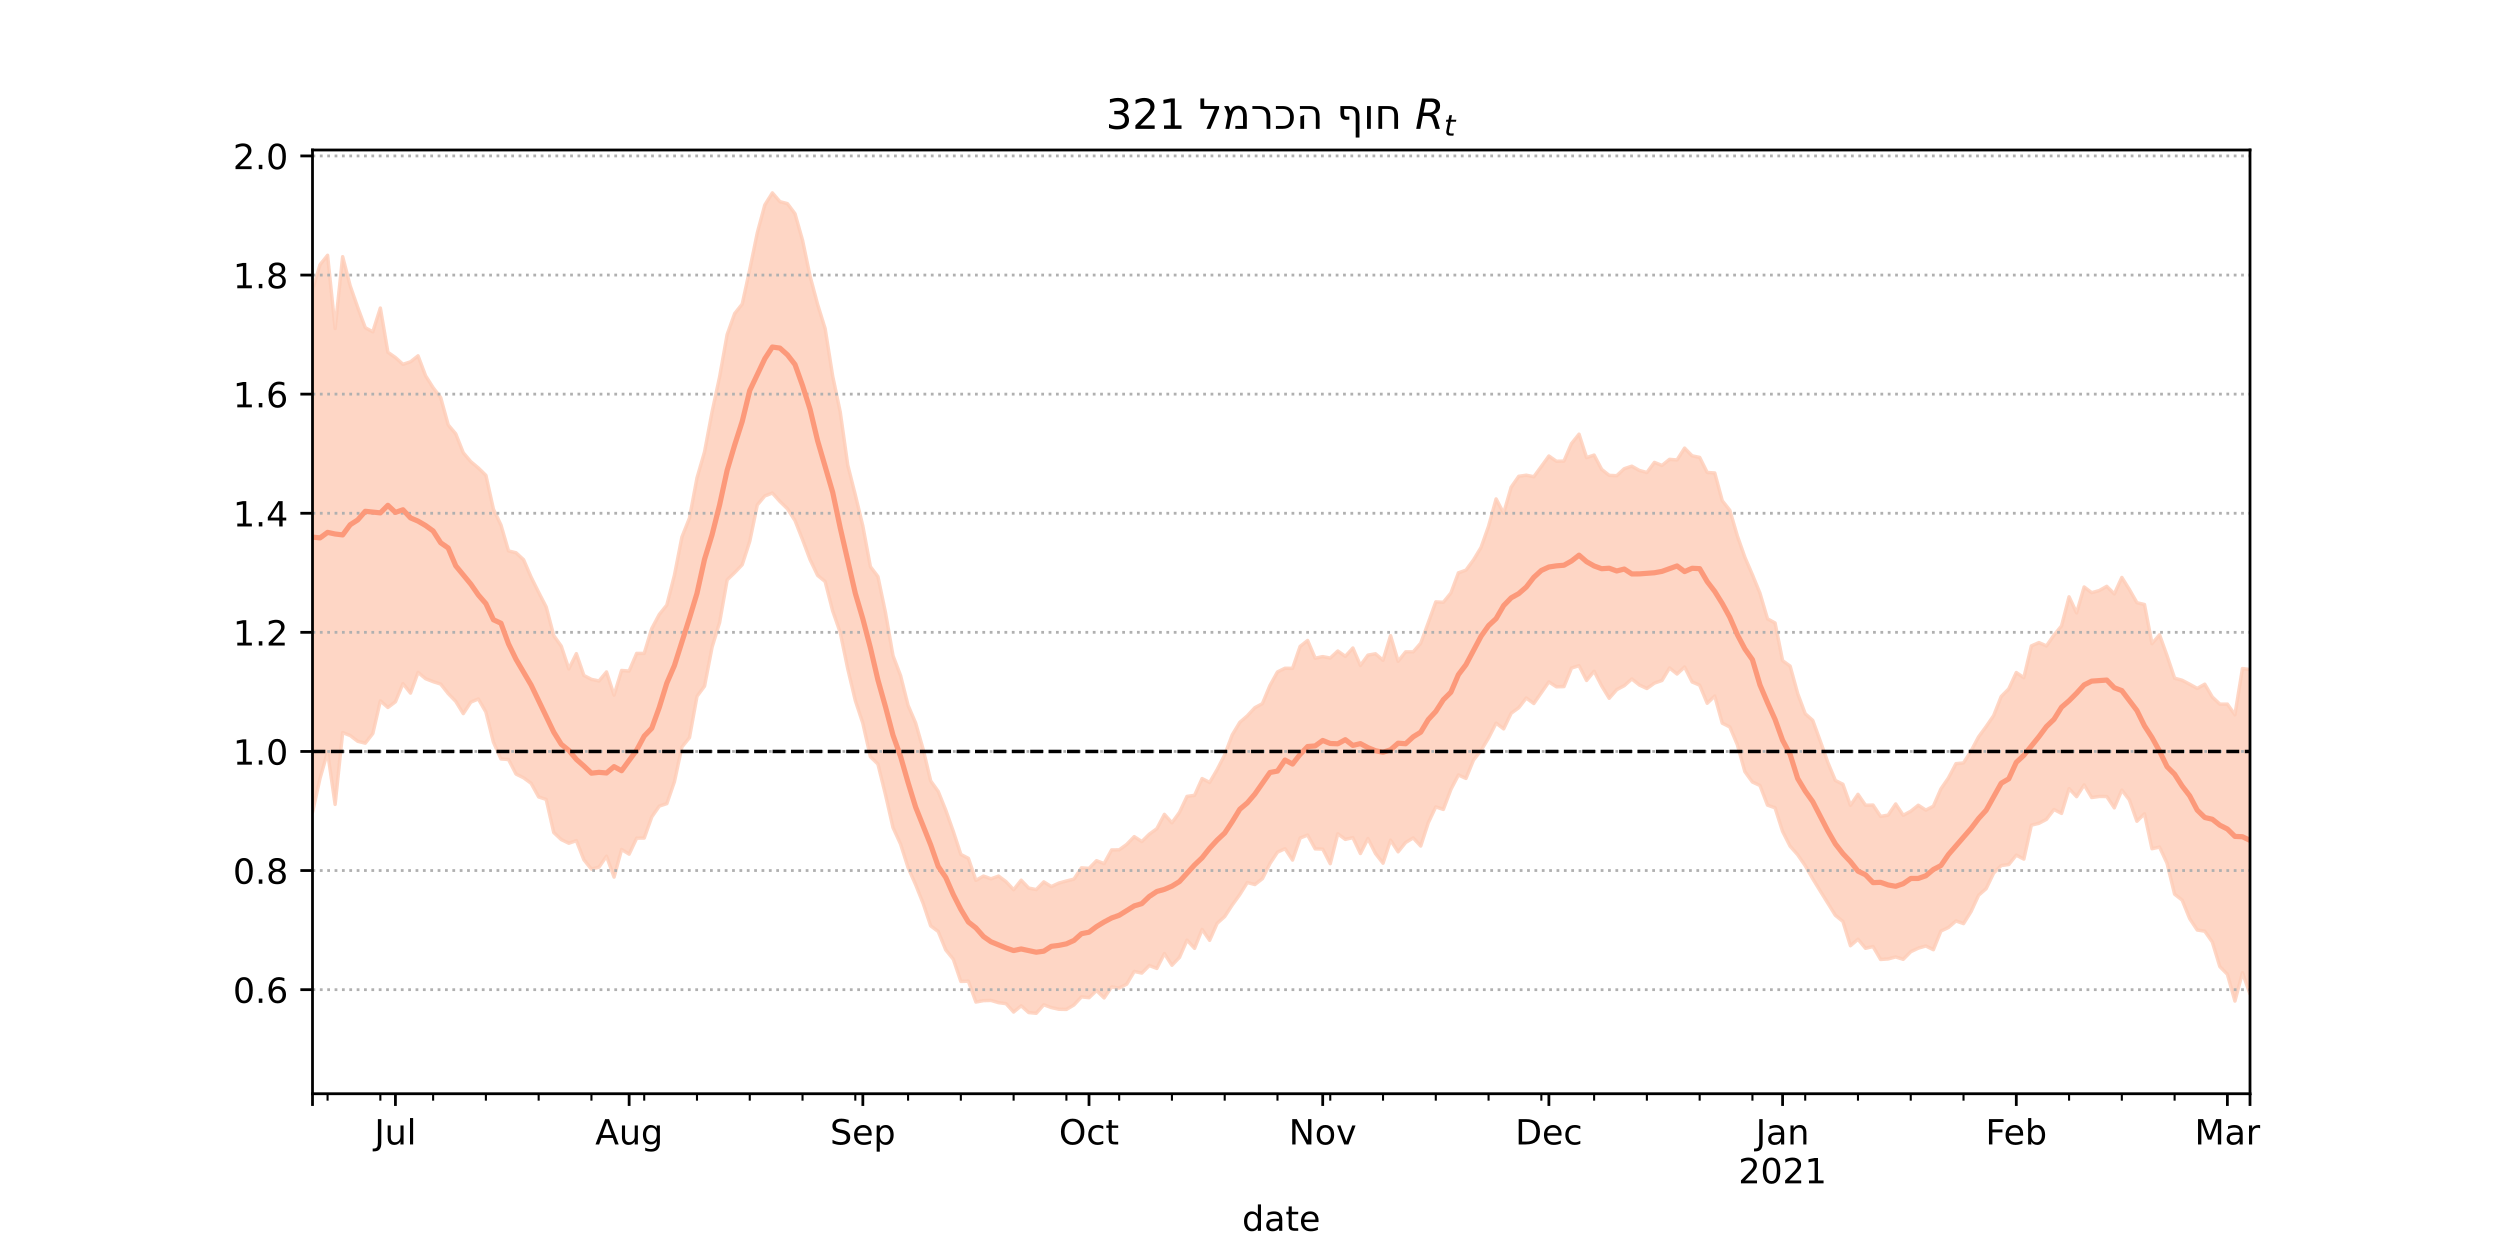 <?xml version="1.0" encoding="utf-8" standalone="no"?>
<!DOCTYPE svg PUBLIC "-//W3C//DTD SVG 1.1//EN"
  "http://www.w3.org/Graphics/SVG/1.1/DTD/svg11.dtd">
<!-- Created with matplotlib (https://matplotlib.org/) -->
<svg height="360pt" version="1.1" viewBox="0 0 720 360" width="720pt" xmlns="http://www.w3.org/2000/svg" xmlns:xlink="http://www.w3.org/1999/xlink">
 <defs>
  <style type="text/css">*{stroke-linecap:butt;stroke-linejoin:round;}</style>
 </defs>
 <g id="figure_1">
  <g id="patch_1">
   <path d="M 0 360 
L 720 360 
L 720 0 
L 0 0 
z
" style="fill:#ffffff;"/>
  </g>
  <g id="axes_1">
   <g id="patch_2">
    <path d="M 90 315 
L 648 315 
L 648 43.2 
L 90 43.2 
z
" style="fill:#ffffff;"/>
   </g>
   <g id="PolyCollection_1">
    <defs>
     <path d="M 90 -126.073 
L 90 -276.519 
L 92.171 -283.77 
L 94.342 -286.477 
L 96.514 -265.391 
L 98.685 -286.068 
L 100.856 -277.661 
L 103.027 -271.442 
L 105.198 -265.615 
L 107.37 -264.434 
L 109.541 -271.282 
L 111.712 -258.554 
L 113.883 -257.029 
L 116.054 -255.071 
L 118.226 -255.799 
L 120.397 -257.522 
L 122.568 -251.77 
L 124.739 -248.339 
L 126.911 -245.512 
L 129.082 -237.625 
L 131.253 -235.055 
L 133.424 -229.607 
L 135.595 -227.037 
L 137.767 -225.225 
L 139.938 -223.094 
L 142.109 -213.356 
L 144.28 -208.776 
L 146.451 -201.33 
L 148.623 -200.802 
L 150.794 -198.8 
L 152.965 -193.765 
L 155.136 -189.399 
L 157.307 -185.179 
L 159.479 -176.948 
L 161.65 -173.896 
L 163.821 -167.337 
L 165.992 -171.741 
L 168.163 -165.457 
L 170.335 -164.34 
L 172.506 -163.885 
L 174.677 -166.483 
L 176.848 -159.807 
L 179.019 -166.904 
L 181.191 -166.742 
L 183.362 -171.823 
L 185.533 -171.829 
L 187.704 -178.964 
L 189.875 -183.038 
L 192.047 -185.743 
L 194.218 -194.245 
L 196.389 -205.317 
L 198.56 -210.768 
L 200.732 -222.34 
L 202.903 -229.828 
L 205.074 -241.346 
L 207.245 -251.457 
L 209.416 -263.64 
L 211.588 -269.7 
L 213.759 -272.429 
L 215.93 -282.368 
L 218.101 -292.928 
L 220.272 -300.985 
L 222.444 -304.445 
L 224.615 -301.918 
L 226.786 -301.356 
L 228.957 -298.441 
L 231.128 -290.811 
L 233.3 -280.437 
L 235.471 -272.325 
L 237.642 -265.339 
L 239.813 -251.659 
L 241.984 -241.342 
L 244.156 -226.004 
L 246.327 -217.466 
L 248.498 -208.482 
L 250.669 -196.804 
L 252.84 -193.939 
L 255.012 -183.593 
L 257.183 -171.164 
L 259.354 -165.452 
L 261.525 -156.847 
L 263.696 -151.788 
L 265.868 -144.184 
L 268.039 -135.088 
L 270.21 -132.062 
L 272.381 -126.661 
L 274.553 -120.551 
L 276.724 -113.921 
L 278.895 -112.796 
L 281.066 -106.457 
L 283.237 -107.684 
L 285.409 -106.897 
L 287.58 -107.688 
L 289.751 -106.069 
L 291.922 -103.752 
L 294.093 -106.5 
L 296.265 -104.231 
L 298.436 -103.799 
L 300.607 -106.02 
L 302.778 -104.668 
L 304.949 -105.67 
L 307.121 -106.273 
L 309.292 -106.811 
L 311.463 -110.062 
L 313.634 -109.905 
L 315.805 -112.12 
L 317.977 -111.275 
L 320.148 -115.218 
L 322.319 -115.236 
L 324.49 -116.802 
L 326.661 -119.047 
L 328.833 -117.627 
L 331.004 -119.753 
L 333.175 -121.338 
L 335.346 -125.461 
L 337.518 -123.031 
L 339.689 -126.029 
L 341.86 -130.641 
L 344.031 -130.94 
L 346.202 -135.773 
L 348.374 -134.658 
L 350.545 -138.372 
L 352.716 -142.582 
L 354.887 -148.355 
L 357.058 -151.956 
L 359.23 -153.844 
L 361.401 -156.189 
L 363.572 -157.345 
L 365.743 -162.563 
L 367.914 -166.485 
L 370.086 -167.545 
L 372.257 -167.511 
L 374.428 -173.827 
L 376.599 -175.546 
L 378.77 -170.443 
L 380.942 -170.897 
L 383.113 -170.48 
L 385.284 -172.503 
L 387.455 -170.972 
L 389.626 -173.372 
L 391.798 -168.351 
L 393.969 -171.322 
L 396.14 -171.707 
L 398.311 -169.838 
L 400.482 -176.915 
L 402.654 -169.547 
L 404.825 -172.265 
L 406.996 -172.254 
L 409.167 -174.753 
L 411.339 -180.639 
L 413.51 -186.655 
L 415.681 -186.542 
L 417.852 -189.193 
L 420.023 -195.02 
L 422.195 -195.792 
L 424.366 -198.737 
L 426.537 -202.319 
L 428.708 -208.443 
L 430.879 -216.304 
L 433.051 -212.181 
L 435.222 -219.685 
L 437.393 -222.816 
L 439.564 -223.145 
L 441.735 -222.696 
L 443.907 -225.657 
L 446.078 -228.668 
L 448.249 -227.154 
L 450.42 -227.203 
L 452.591 -232.255 
L 454.763 -234.954 
L 456.934 -228.205 
L 459.105 -228.939 
L 461.276 -224.815 
L 463.447 -223.095 
L 465.619 -222.999 
L 467.79 -225.011 
L 469.961 -225.736 
L 472.132 -224.511 
L 474.304 -223.915 
L 476.475 -226.833 
L 478.646 -225.947 
L 480.817 -227.705 
L 482.988 -227.535 
L 485.16 -230.939 
L 487.331 -228.72 
L 489.502 -228.267 
L 491.673 -223.935 
L 493.844 -223.782 
L 496.016 -215.781 
L 498.187 -213.029 
L 500.358 -205.637 
L 502.529 -199.489 
L 504.7 -194.458 
L 506.872 -189.129 
L 509.043 -181.77 
L 511.214 -180.591 
L 513.385 -169.733 
L 515.556 -168.16 
L 517.728 -160.259 
L 519.899 -154.455 
L 522.07 -152.518 
L 524.241 -146.557 
L 526.412 -140.415 
L 528.584 -135.218 
L 530.755 -134.134 
L 532.926 -128.058 
L 535.097 -131.236 
L 537.268 -128.091 
L 539.44 -128.139 
L 541.611 -124.877 
L 543.782 -125.241 
L 545.953 -128.462 
L 548.125 -125.196 
L 550.296 -126.358 
L 552.467 -128.092 
L 554.638 -126.688 
L 556.809 -127.808 
L 558.981 -132.78 
L 561.152 -135.936 
L 563.323 -140.066 
L 565.494 -140.27 
L 567.665 -143.718 
L 569.837 -147.796 
L 572.008 -150.75 
L 574.179 -153.911 
L 576.35 -159.404 
L 578.521 -161.597 
L 580.693 -166.306 
L 582.864 -164.821 
L 585.035 -173.968 
L 587.206 -174.936 
L 589.377 -173.976 
L 591.549 -177.091 
L 593.72 -179.722 
L 595.891 -188.115 
L 598.062 -183.487 
L 600.233 -190.947 
L 602.405 -189.303 
L 604.576 -189.911 
L 606.747 -191.134 
L 608.918 -188.95 
L 611.089 -193.692 
L 613.261 -190.22 
L 615.432 -186.421 
L 617.603 -185.903 
L 619.774 -174.635 
L 621.946 -177.162 
L 624.117 -171.12 
L 626.288 -164.687 
L 628.459 -164.078 
L 630.63 -162.936 
L 632.802 -161.73 
L 634.973 -162.953 
L 637.144 -159.266 
L 639.315 -157.211 
L 641.486 -157.216 
L 643.658 -154.138 
L 645.829 -167.455 
L 648 -167.173 
L 650.171 -168.224 
L 652.342 -167.079 
L 654.514 -167.865 
L 656.685 -163.213 
L 658.856 -170.175 
L 661.027 -165.712 
L 663.198 -171.287 
L 665.37 -174.652 
L 665.37 -58.474 
L 665.37 -58.474 
L 663.198 -58.609 
L 661.027 -57.355 
L 658.856 -65.686 
L 656.685 -61.307 
L 654.514 -68.09 
L 652.342 -71.467 
L 650.171 -74.11 
L 648 -73.713 
L 645.829 -79.869 
L 643.658 -71.698 
L 641.486 -79.411 
L 639.315 -81.624 
L 637.144 -88.716 
L 634.973 -91.819 
L 632.802 -92.158 
L 630.63 -95.443 
L 628.459 -100.771 
L 626.288 -102.47 
L 624.117 -111.373 
L 621.946 -116.04 
L 619.774 -115.567 
L 617.603 -125.625 
L 615.432 -123.484 
L 613.261 -129.631 
L 611.089 -132.452 
L 608.918 -127.34 
L 606.747 -130.601 
L 604.576 -130.618 
L 602.405 -130.317 
L 600.233 -133.949 
L 598.062 -130.557 
L 595.891 -132.888 
L 593.72 -125.74 
L 591.549 -126.867 
L 589.377 -124.036 
L 587.206 -122.884 
L 585.035 -122.361 
L 582.864 -112.576 
L 580.693 -113.717 
L 578.521 -111.016 
L 576.35 -110.724 
L 574.179 -108.566 
L 572.008 -104.07 
L 569.837 -102.179 
L 567.665 -97.475 
L 565.494 -94.001 
L 563.323 -94.77 
L 561.152 -92.882 
L 558.981 -91.866 
L 556.809 -86.485 
L 554.638 -87.555 
L 552.467 -86.932 
L 550.296 -85.903 
L 548.125 -83.716 
L 545.953 -84.402 
L 543.782 -83.823 
L 541.611 -83.679 
L 539.44 -87.395 
L 537.268 -86.893 
L 535.097 -89.491 
L 532.926 -87.632 
L 530.755 -94.631 
L 528.584 -96.399 
L 526.412 -99.891 
L 524.241 -103.385 
L 522.07 -106.926 
L 519.899 -110.696 
L 517.728 -113.846 
L 515.556 -116.293 
L 513.385 -120.558 
L 511.214 -127.356 
L 509.043 -128.125 
L 506.872 -133.775 
L 504.7 -134.779 
L 502.529 -137.763 
L 500.358 -145.536 
L 498.187 -150.637 
L 496.016 -151.734 
L 493.844 -159.538 
L 491.673 -157.459 
L 489.502 -162.678 
L 487.331 -163.6 
L 485.16 -167.903 
L 482.988 -165.884 
L 480.817 -167.631 
L 478.646 -164.013 
L 476.475 -163.265 
L 474.304 -161.712 
L 472.132 -162.723 
L 469.961 -164.461 
L 467.79 -162.531 
L 465.619 -161.376 
L 463.447 -158.9 
L 461.276 -162.459 
L 459.105 -166.687 
L 456.934 -164.031 
L 454.763 -168.289 
L 452.591 -167.609 
L 450.42 -162.261 
L 448.249 -162.2 
L 446.078 -163.621 
L 443.907 -160.51 
L 441.735 -157.391 
L 439.564 -158.971 
L 437.393 -156.174 
L 435.222 -154.598 
L 433.051 -150.086 
L 430.879 -151.731 
L 428.708 -147.471 
L 426.537 -143.877 
L 424.366 -141.101 
L 422.195 -135.818 
L 420.023 -136.806 
L 417.852 -132.635 
L 415.681 -126.886 
L 413.51 -127.622 
L 411.339 -123.046 
L 409.167 -116.346 
L 406.996 -118.679 
L 404.825 -117.359 
L 402.654 -114.679 
L 400.482 -118.044 
L 398.311 -111.399 
L 396.14 -114.18 
L 393.969 -118.491 
L 391.798 -114.191 
L 389.626 -118.753 
L 387.455 -118.26 
L 385.284 -119.876 
L 383.113 -111.254 
L 380.942 -115.468 
L 378.77 -115.527 
L 376.599 -119.496 
L 374.428 -118.639 
L 372.257 -112.301 
L 370.086 -115.573 
L 367.914 -114.579 
L 365.743 -111.294 
L 363.572 -106.949 
L 361.401 -105.252 
L 359.23 -105.83 
L 357.058 -102.365 
L 354.887 -99.368 
L 352.716 -96.035 
L 350.545 -94.1 
L 348.374 -89.191 
L 346.202 -92.312 
L 344.031 -86.875 
L 341.86 -89.239 
L 339.689 -84.274 
L 337.518 -82.015 
L 335.346 -85.365 
L 333.175 -81.095 
L 331.004 -81.928 
L 328.833 -79.75 
L 326.661 -80.218 
L 324.49 -76.558 
L 322.319 -75.452 
L 320.148 -75.769 
L 317.977 -72.602 
L 315.805 -74.727 
L 313.634 -72.66 
L 311.463 -72.909 
L 309.292 -70.565 
L 307.121 -69.284 
L 304.949 -69.336 
L 302.778 -69.827 
L 300.607 -70.623 
L 298.436 -68.176 
L 296.265 -68.381 
L 294.093 -70.33 
L 291.922 -68.534 
L 289.751 -70.944 
L 287.58 -71.231 
L 285.409 -71.876 
L 283.237 -71.82 
L 281.066 -71.414 
L 278.895 -77.416 
L 276.724 -77.35 
L 274.553 -83.741 
L 272.381 -86.423 
L 270.21 -91.725 
L 268.039 -93.353 
L 265.868 -99.824 
L 263.696 -105.233 
L 261.525 -110.146 
L 259.354 -116.926 
L 257.183 -121.671 
L 255.012 -131.17 
L 252.84 -139.948 
L 250.669 -142.07 
L 248.498 -151.713 
L 246.327 -158.258 
L 244.156 -167.364 
L 241.984 -177.856 
L 239.813 -184.052 
L 237.642 -192.513 
L 235.471 -194.297 
L 233.3 -198.83 
L 231.128 -204.598 
L 228.957 -210.101 
L 226.786 -213.47 
L 224.615 -215.586 
L 222.444 -218.005 
L 220.272 -217.176 
L 218.101 -214.582 
L 215.93 -204.109 
L 213.759 -197.368 
L 211.588 -195.084 
L 209.416 -192.997 
L 207.245 -180.727 
L 205.074 -173.598 
L 202.903 -162.382 
L 200.732 -159.466 
L 198.56 -147.553 
L 196.389 -144.868 
L 194.218 -134.823 
L 192.047 -128.561 
L 189.875 -127.846 
L 187.704 -124.727 
L 185.533 -118.647 
L 183.362 -118.614 
L 181.191 -114.004 
L 179.019 -115.35 
L 176.848 -107.405 
L 174.677 -113.414 
L 172.506 -110.274 
L 170.335 -109.683 
L 168.163 -112.391 
L 165.992 -117.886 
L 163.821 -117.149 
L 161.65 -118.201 
L 159.479 -120.227 
L 157.307 -129.77 
L 155.136 -130.484 
L 152.965 -134.4 
L 150.794 -135.997 
L 148.623 -137.07 
L 146.451 -141.26 
L 144.28 -141.421 
L 142.109 -146.264 
L 139.938 -154.931 
L 137.767 -158.703 
L 135.595 -157.791 
L 133.424 -154.483 
L 131.253 -158.012 
L 129.082 -160.253 
L 126.911 -162.997 
L 124.739 -163.683 
L 122.568 -164.537 
L 120.397 -166.342 
L 118.226 -160.394 
L 116.054 -163.113 
L 113.883 -157.893 
L 111.712 -156.245 
L 109.541 -158.148 
L 107.37 -148.749 
L 105.198 -145.974 
L 103.027 -146.507 
L 100.856 -148.168 
L 98.685 -149.019 
L 96.514 -128.338 
L 94.342 -143.45 
L 92.171 -135.856 
L 90 -126.073 
z
" id="me674e30394" style="stroke:#fdcbb6;stroke-opacity:0.8;"/>
    </defs>
    <g clip-path="url(#pb9065da836)">
     <use style="fill:#fdcbb6;fill-opacity:0.8;stroke:#fdcbb6;stroke-opacity:0.8;" x="0" xlink:href="#me674e30394" y="360"/>
    </g>
   </g>
   <g id="matplotlib.axis_1">
    <g id="xtick_1">
     <g id="line2d_1">
      <defs>
       <path d="M 0 0 
L 0 3.5 
" id="mb0f3d52f5c" style="stroke:#000000;stroke-width:0.8;"/>
      </defs>
      <g>
       <use style="stroke:#000000;stroke-width:0.8;" x="90" xlink:href="#mb0f3d52f5c" y="315"/>
      </g>
     </g>
    </g>
    <g id="xtick_2">
     <g id="line2d_2">
      <g>
       <use style="stroke:#000000;stroke-width:0.8;" x="113.883" xlink:href="#mb0f3d52f5c" y="315"/>
      </g>
     </g>
     <g id="text_1">
      <!-- Jul -->
      <g transform="translate(107.85 329.598)scale(0.1 -0.1)">
       <defs>
        <path d="M 9.812 72.906 
L 19.672 72.906 
L 19.672 5.078 
Q 19.672 -8.109 14.672 -14.062 
Q 9.672 -20.016 -1.422 -20.016 
L -5.172 -20.016 
L -5.172 -11.719 
L -2.094 -11.719 
Q 4.438 -11.719 7.125 -8.047 
Q 9.812 -4.391 9.812 5.078 
z
" id="DejaVuSans-74"/>
        <path d="M 8.5 21.578 
L 8.5 54.688 
L 17.484 54.688 
L 17.484 21.922 
Q 17.484 14.156 20.5 10.266 
Q 23.531 6.391 29.594 6.391 
Q 36.859 6.391 41.078 11.031 
Q 45.312 15.672 45.312 23.688 
L 45.312 54.688 
L 54.297 54.688 
L 54.297 0 
L 45.312 0 
L 45.312 8.406 
Q 42.047 3.422 37.719 1 
Q 33.406 -1.422 27.688 -1.422 
Q 18.266 -1.422 13.375 4.438 
Q 8.5 10.297 8.5 21.578 
z
M 31.109 56 
z
" id="DejaVuSans-117"/>
        <path d="M 9.422 75.984 
L 18.406 75.984 
L 18.406 0 
L 9.422 0 
z
" id="DejaVuSans-108"/>
       </defs>
       <use xlink:href="#DejaVuSans-74"/>
       <use x="29.492" xlink:href="#DejaVuSans-117"/>
       <use x="92.871" xlink:href="#DejaVuSans-108"/>
      </g>
     </g>
    </g>
    <g id="xtick_3">
     <g id="line2d_3">
      <g>
       <use style="stroke:#000000;stroke-width:0.8;" x="181.191" xlink:href="#mb0f3d52f5c" y="315"/>
      </g>
     </g>
     <g id="text_2">
      <!-- Aug -->
      <g transform="translate(171.427 329.598)scale(0.1 -0.1)">
       <defs>
        <path d="M 34.188 63.188 
L 20.797 26.906 
L 47.609 26.906 
z
M 28.609 72.906 
L 39.797 72.906 
L 67.578 0 
L 57.328 0 
L 50.688 18.703 
L 17.828 18.703 
L 11.188 0 
L 0.781 0 
z
" id="DejaVuSans-65"/>
        <path d="M 45.406 27.984 
Q 45.406 37.75 41.375 43.109 
Q 37.359 48.484 30.078 48.484 
Q 22.859 48.484 18.828 43.109 
Q 14.797 37.75 14.797 27.984 
Q 14.797 18.266 18.828 12.891 
Q 22.859 7.516 30.078 7.516 
Q 37.359 7.516 41.375 12.891 
Q 45.406 18.266 45.406 27.984 
z
M 54.391 6.781 
Q 54.391 -7.172 48.188 -13.984 
Q 42 -20.797 29.203 -20.797 
Q 24.469 -20.797 20.266 -20.094 
Q 16.062 -19.391 12.109 -17.922 
L 12.109 -9.188 
Q 16.062 -11.328 19.922 -12.344 
Q 23.781 -13.375 27.781 -13.375 
Q 36.625 -13.375 41.016 -8.766 
Q 45.406 -4.156 45.406 5.172 
L 45.406 9.625 
Q 42.625 4.781 38.281 2.391 
Q 33.938 0 27.875 0 
Q 17.828 0 11.672 7.656 
Q 5.516 15.328 5.516 27.984 
Q 5.516 40.672 11.672 48.328 
Q 17.828 56 27.875 56 
Q 33.938 56 38.281 53.609 
Q 42.625 51.219 45.406 46.391 
L 45.406 54.688 
L 54.391 54.688 
z
" id="DejaVuSans-103"/>
       </defs>
       <use xlink:href="#DejaVuSans-65"/>
       <use x="68.408" xlink:href="#DejaVuSans-117"/>
       <use x="131.787" xlink:href="#DejaVuSans-103"/>
      </g>
     </g>
    </g>
    <g id="xtick_4">
     <g id="line2d_4">
      <g>
       <use style="stroke:#000000;stroke-width:0.8;" x="248.498" xlink:href="#mb0f3d52f5c" y="315"/>
      </g>
     </g>
     <g id="text_3">
      <!-- Sep -->
      <g transform="translate(239.073 329.598)scale(0.1 -0.1)">
       <defs>
        <path d="M 53.516 70.516 
L 53.516 60.891 
Q 47.906 63.578 42.922 64.891 
Q 37.938 66.219 33.297 66.219 
Q 25.25 66.219 20.875 63.094 
Q 16.5 59.969 16.5 54.203 
Q 16.5 49.359 19.406 46.891 
Q 22.312 44.438 30.422 42.922 
L 36.375 41.703 
Q 47.406 39.594 52.656 34.297 
Q 57.906 29 57.906 20.125 
Q 57.906 9.516 50.797 4.047 
Q 43.703 -1.422 29.984 -1.422 
Q 24.812 -1.422 18.969 -0.25 
Q 13.141 0.922 6.891 3.219 
L 6.891 13.375 
Q 12.891 10.016 18.656 8.297 
Q 24.422 6.594 29.984 6.594 
Q 38.422 6.594 43.016 9.906 
Q 47.609 13.234 47.609 19.391 
Q 47.609 24.75 44.312 27.781 
Q 41.016 30.812 33.5 32.328 
L 27.484 33.5 
Q 16.453 35.688 11.516 40.375 
Q 6.594 45.062 6.594 53.422 
Q 6.594 63.094 13.406 68.656 
Q 20.219 74.219 32.172 74.219 
Q 37.312 74.219 42.625 73.281 
Q 47.953 72.359 53.516 70.516 
z
" id="DejaVuSans-83"/>
        <path d="M 56.203 29.594 
L 56.203 25.203 
L 14.891 25.203 
Q 15.484 15.922 20.484 11.062 
Q 25.484 6.203 34.422 6.203 
Q 39.594 6.203 44.453 7.469 
Q 49.312 8.734 54.109 11.281 
L 54.109 2.781 
Q 49.266 0.734 44.188 -0.344 
Q 39.109 -1.422 33.891 -1.422 
Q 20.797 -1.422 13.156 6.188 
Q 5.516 13.812 5.516 26.812 
Q 5.516 40.234 12.766 48.109 
Q 20.016 56 32.328 56 
Q 43.359 56 49.781 48.891 
Q 56.203 41.797 56.203 29.594 
z
M 47.219 32.234 
Q 47.125 39.594 43.094 43.984 
Q 39.062 48.391 32.422 48.391 
Q 24.906 48.391 20.391 44.141 
Q 15.875 39.891 15.188 32.172 
z
" id="DejaVuSans-101"/>
        <path d="M 18.109 8.203 
L 18.109 -20.797 
L 9.078 -20.797 
L 9.078 54.688 
L 18.109 54.688 
L 18.109 46.391 
Q 20.953 51.266 25.266 53.625 
Q 29.594 56 35.594 56 
Q 45.562 56 51.781 48.094 
Q 58.016 40.188 58.016 27.297 
Q 58.016 14.406 51.781 6.484 
Q 45.562 -1.422 35.594 -1.422 
Q 29.594 -1.422 25.266 0.953 
Q 20.953 3.328 18.109 8.203 
z
M 48.688 27.297 
Q 48.688 37.203 44.609 42.844 
Q 40.531 48.484 33.406 48.484 
Q 26.266 48.484 22.188 42.844 
Q 18.109 37.203 18.109 27.297 
Q 18.109 17.391 22.188 11.75 
Q 26.266 6.109 33.406 6.109 
Q 40.531 6.109 44.609 11.75 
Q 48.688 17.391 48.688 27.297 
z
" id="DejaVuSans-112"/>
       </defs>
       <use xlink:href="#DejaVuSans-83"/>
       <use x="63.477" xlink:href="#DejaVuSans-101"/>
       <use x="125" xlink:href="#DejaVuSans-112"/>
      </g>
     </g>
    </g>
    <g id="xtick_5">
     <g id="line2d_5">
      <g>
       <use style="stroke:#000000;stroke-width:0.8;" x="313.634" xlink:href="#mb0f3d52f5c" y="315"/>
      </g>
     </g>
     <g id="text_4">
      <!-- Oct -->
      <g transform="translate(304.989 329.598)scale(0.1 -0.1)">
       <defs>
        <path d="M 39.406 66.219 
Q 28.656 66.219 22.328 58.203 
Q 16.016 50.203 16.016 36.375 
Q 16.016 22.609 22.328 14.594 
Q 28.656 6.594 39.406 6.594 
Q 50.141 6.594 56.422 14.594 
Q 62.703 22.609 62.703 36.375 
Q 62.703 50.203 56.422 58.203 
Q 50.141 66.219 39.406 66.219 
z
M 39.406 74.219 
Q 54.734 74.219 63.906 63.938 
Q 73.094 53.656 73.094 36.375 
Q 73.094 19.141 63.906 8.859 
Q 54.734 -1.422 39.406 -1.422 
Q 24.031 -1.422 14.812 8.828 
Q 5.609 19.094 5.609 36.375 
Q 5.609 53.656 14.812 63.938 
Q 24.031 74.219 39.406 74.219 
z
" id="DejaVuSans-79"/>
        <path d="M 48.781 52.594 
L 48.781 44.188 
Q 44.969 46.297 41.141 47.344 
Q 37.312 48.391 33.406 48.391 
Q 24.656 48.391 19.812 42.844 
Q 14.984 37.312 14.984 27.297 
Q 14.984 17.281 19.812 11.734 
Q 24.656 6.203 33.406 6.203 
Q 37.312 6.203 41.141 7.25 
Q 44.969 8.297 48.781 10.406 
L 48.781 2.094 
Q 45.016 0.344 40.984 -0.531 
Q 36.969 -1.422 32.422 -1.422 
Q 20.062 -1.422 12.781 6.344 
Q 5.516 14.109 5.516 27.297 
Q 5.516 40.672 12.859 48.328 
Q 20.219 56 33.016 56 
Q 37.156 56 41.109 55.141 
Q 45.062 54.297 48.781 52.594 
z
" id="DejaVuSans-99"/>
        <path d="M 18.312 70.219 
L 18.312 54.688 
L 36.812 54.688 
L 36.812 47.703 
L 18.312 47.703 
L 18.312 18.016 
Q 18.312 11.328 20.141 9.422 
Q 21.969 7.516 27.594 7.516 
L 36.812 7.516 
L 36.812 0 
L 27.594 0 
Q 17.188 0 13.234 3.875 
Q 9.281 7.766 9.281 18.016 
L 9.281 47.703 
L 2.688 47.703 
L 2.688 54.688 
L 9.281 54.688 
L 9.281 70.219 
z
" id="DejaVuSans-116"/>
       </defs>
       <use xlink:href="#DejaVuSans-79"/>
       <use x="78.711" xlink:href="#DejaVuSans-99"/>
       <use x="133.691" xlink:href="#DejaVuSans-116"/>
      </g>
     </g>
    </g>
    <g id="xtick_6">
     <g id="line2d_6">
      <g>
       <use style="stroke:#000000;stroke-width:0.8;" x="380.942" xlink:href="#mb0f3d52f5c" y="315"/>
      </g>
     </g>
     <g id="text_5">
      <!-- Nov -->
      <g transform="translate(371.182 329.598)scale(0.1 -0.1)">
       <defs>
        <path d="M 9.812 72.906 
L 23.094 72.906 
L 55.422 11.922 
L 55.422 72.906 
L 64.984 72.906 
L 64.984 0 
L 51.703 0 
L 19.391 60.984 
L 19.391 0 
L 9.812 0 
z
" id="DejaVuSans-78"/>
        <path d="M 30.609 48.391 
Q 23.391 48.391 19.188 42.75 
Q 14.984 37.109 14.984 27.297 
Q 14.984 17.484 19.156 11.844 
Q 23.344 6.203 30.609 6.203 
Q 37.797 6.203 41.984 11.859 
Q 46.188 17.531 46.188 27.297 
Q 46.188 37.016 41.984 42.703 
Q 37.797 48.391 30.609 48.391 
z
M 30.609 56 
Q 42.328 56 49.016 48.375 
Q 55.719 40.766 55.719 27.297 
Q 55.719 13.875 49.016 6.219 
Q 42.328 -1.422 30.609 -1.422 
Q 18.844 -1.422 12.172 6.219 
Q 5.516 13.875 5.516 27.297 
Q 5.516 40.766 12.172 48.375 
Q 18.844 56 30.609 56 
z
" id="DejaVuSans-111"/>
        <path d="M 2.984 54.688 
L 12.5 54.688 
L 29.594 8.797 
L 46.688 54.688 
L 56.203 54.688 
L 35.688 0 
L 23.484 0 
z
" id="DejaVuSans-118"/>
       </defs>
       <use xlink:href="#DejaVuSans-78"/>
       <use x="74.805" xlink:href="#DejaVuSans-111"/>
       <use x="135.986" xlink:href="#DejaVuSans-118"/>
      </g>
     </g>
    </g>
    <g id="xtick_7">
     <g id="line2d_7">
      <g>
       <use style="stroke:#000000;stroke-width:0.8;" x="446.078" xlink:href="#mb0f3d52f5c" y="315"/>
      </g>
     </g>
     <g id="text_6">
      <!-- Dec -->
      <g transform="translate(436.402 329.598)scale(0.1 -0.1)">
       <defs>
        <path d="M 19.672 64.797 
L 19.672 8.109 
L 31.594 8.109 
Q 46.688 8.109 53.688 14.938 
Q 60.688 21.781 60.688 36.531 
Q 60.688 51.172 53.688 57.984 
Q 46.688 64.797 31.594 64.797 
z
M 9.812 72.906 
L 30.078 72.906 
Q 51.266 72.906 61.172 64.094 
Q 71.094 55.281 71.094 36.531 
Q 71.094 17.672 61.125 8.828 
Q 51.172 0 30.078 0 
L 9.812 0 
z
" id="DejaVuSans-68"/>
       </defs>
       <use xlink:href="#DejaVuSans-68"/>
       <use x="77.002" xlink:href="#DejaVuSans-101"/>
       <use x="138.525" xlink:href="#DejaVuSans-99"/>
      </g>
     </g>
    </g>
    <g id="xtick_8">
     <g id="line2d_8">
      <g>
       <use style="stroke:#000000;stroke-width:0.8;" x="513.385" xlink:href="#mb0f3d52f5c" y="315"/>
      </g>
     </g>
     <g id="text_7">
      <!-- Jan -->
      <g transform="translate(505.677 329.598)scale(0.1 -0.1)">
       <defs>
        <path d="M 34.281 27.484 
Q 23.391 27.484 19.188 25 
Q 14.984 22.516 14.984 16.5 
Q 14.984 11.719 18.141 8.906 
Q 21.297 6.109 26.703 6.109 
Q 34.188 6.109 38.703 11.406 
Q 43.219 16.703 43.219 25.484 
L 43.219 27.484 
z
M 52.203 31.203 
L 52.203 0 
L 43.219 0 
L 43.219 8.297 
Q 40.141 3.328 35.547 0.953 
Q 30.953 -1.422 24.312 -1.422 
Q 15.922 -1.422 10.953 3.297 
Q 6 8.016 6 15.922 
Q 6 25.141 12.172 29.828 
Q 18.359 34.516 30.609 34.516 
L 43.219 34.516 
L 43.219 35.406 
Q 43.219 41.609 39.141 45 
Q 35.062 48.391 27.688 48.391 
Q 23 48.391 18.547 47.266 
Q 14.109 46.141 10.016 43.891 
L 10.016 52.203 
Q 14.938 54.109 19.578 55.047 
Q 24.219 56 28.609 56 
Q 40.484 56 46.344 49.844 
Q 52.203 43.703 52.203 31.203 
z
" id="DejaVuSans-97"/>
        <path d="M 54.891 33.016 
L 54.891 0 
L 45.906 0 
L 45.906 32.719 
Q 45.906 40.484 42.875 44.328 
Q 39.844 48.188 33.797 48.188 
Q 26.516 48.188 22.312 43.547 
Q 18.109 38.922 18.109 30.906 
L 18.109 0 
L 9.078 0 
L 9.078 54.688 
L 18.109 54.688 
L 18.109 46.188 
Q 21.344 51.125 25.703 53.562 
Q 30.078 56 35.797 56 
Q 45.219 56 50.047 50.172 
Q 54.891 44.344 54.891 33.016 
z
" id="DejaVuSans-110"/>
       </defs>
       <use xlink:href="#DejaVuSans-74"/>
       <use x="29.492" xlink:href="#DejaVuSans-97"/>
       <use x="90.771" xlink:href="#DejaVuSans-110"/>
      </g>
      <!-- 2021 -->
      <g transform="translate(500.66 340.796)scale(0.1 -0.1)">
       <defs>
        <path d="M 19.188 8.297 
L 53.609 8.297 
L 53.609 0 
L 7.328 0 
L 7.328 8.297 
Q 12.938 14.109 22.625 23.891 
Q 32.328 33.688 34.812 36.531 
Q 39.547 41.844 41.422 45.531 
Q 43.312 49.219 43.312 52.781 
Q 43.312 58.594 39.234 62.25 
Q 35.156 65.922 28.609 65.922 
Q 23.969 65.922 18.812 64.312 
Q 13.672 62.703 7.812 59.422 
L 7.812 69.391 
Q 13.766 71.781 18.938 73 
Q 24.125 74.219 28.422 74.219 
Q 39.75 74.219 46.484 68.547 
Q 53.219 62.891 53.219 53.422 
Q 53.219 48.922 51.531 44.891 
Q 49.859 40.875 45.406 35.406 
Q 44.188 33.984 37.641 27.219 
Q 31.109 20.453 19.188 8.297 
z
" id="DejaVuSans-50"/>
        <path d="M 31.781 66.406 
Q 24.172 66.406 20.328 58.906 
Q 16.5 51.422 16.5 36.375 
Q 16.5 21.391 20.328 13.891 
Q 24.172 6.391 31.781 6.391 
Q 39.453 6.391 43.281 13.891 
Q 47.125 21.391 47.125 36.375 
Q 47.125 51.422 43.281 58.906 
Q 39.453 66.406 31.781 66.406 
z
M 31.781 74.219 
Q 44.047 74.219 50.516 64.516 
Q 56.984 54.828 56.984 36.375 
Q 56.984 17.969 50.516 8.266 
Q 44.047 -1.422 31.781 -1.422 
Q 19.531 -1.422 13.062 8.266 
Q 6.594 17.969 6.594 36.375 
Q 6.594 54.828 13.062 64.516 
Q 19.531 74.219 31.781 74.219 
z
" id="DejaVuSans-48"/>
        <path d="M 12.406 8.297 
L 28.516 8.297 
L 28.516 63.922 
L 10.984 60.406 
L 10.984 69.391 
L 28.422 72.906 
L 38.281 72.906 
L 38.281 8.297 
L 54.391 8.297 
L 54.391 0 
L 12.406 0 
z
" id="DejaVuSans-49"/>
       </defs>
       <use xlink:href="#DejaVuSans-50"/>
       <use x="63.623" xlink:href="#DejaVuSans-48"/>
       <use x="127.246" xlink:href="#DejaVuSans-50"/>
       <use x="190.869" xlink:href="#DejaVuSans-49"/>
      </g>
     </g>
    </g>
    <g id="xtick_9">
     <g id="line2d_9">
      <g>
       <use style="stroke:#000000;stroke-width:0.8;" x="580.693" xlink:href="#mb0f3d52f5c" y="315"/>
      </g>
     </g>
     <g id="text_8">
      <!-- Feb -->
      <g transform="translate(571.841 329.598)scale(0.1 -0.1)">
       <defs>
        <path d="M 9.812 72.906 
L 51.703 72.906 
L 51.703 64.594 
L 19.672 64.594 
L 19.672 43.109 
L 48.578 43.109 
L 48.578 34.812 
L 19.672 34.812 
L 19.672 0 
L 9.812 0 
z
" id="DejaVuSans-70"/>
        <path d="M 48.688 27.297 
Q 48.688 37.203 44.609 42.844 
Q 40.531 48.484 33.406 48.484 
Q 26.266 48.484 22.188 42.844 
Q 18.109 37.203 18.109 27.297 
Q 18.109 17.391 22.188 11.75 
Q 26.266 6.109 33.406 6.109 
Q 40.531 6.109 44.609 11.75 
Q 48.688 17.391 48.688 27.297 
z
M 18.109 46.391 
Q 20.953 51.266 25.266 53.625 
Q 29.594 56 35.594 56 
Q 45.562 56 51.781 48.094 
Q 58.016 40.188 58.016 27.297 
Q 58.016 14.406 51.781 6.484 
Q 45.562 -1.422 35.594 -1.422 
Q 29.594 -1.422 25.266 0.953 
Q 20.953 3.328 18.109 8.203 
L 18.109 0 
L 9.078 0 
L 9.078 75.984 
L 18.109 75.984 
z
" id="DejaVuSans-98"/>
       </defs>
       <use xlink:href="#DejaVuSans-70"/>
       <use x="52.02" xlink:href="#DejaVuSans-101"/>
       <use x="113.543" xlink:href="#DejaVuSans-98"/>
      </g>
     </g>
    </g>
    <g id="xtick_10">
     <g id="line2d_10">
      <g>
       <use style="stroke:#000000;stroke-width:0.8;" x="641.486" xlink:href="#mb0f3d52f5c" y="315"/>
      </g>
     </g>
     <g id="text_9">
      <!-- Mar -->
      <g transform="translate(632.053 329.598)scale(0.1 -0.1)">
       <defs>
        <path d="M 9.812 72.906 
L 24.516 72.906 
L 43.109 23.297 
L 61.812 72.906 
L 76.516 72.906 
L 76.516 0 
L 66.891 0 
L 66.891 64.016 
L 48.094 14.016 
L 38.188 14.016 
L 19.391 64.016 
L 19.391 0 
L 9.812 0 
z
" id="DejaVuSans-77"/>
        <path d="M 41.109 46.297 
Q 39.594 47.172 37.812 47.578 
Q 36.031 48 33.891 48 
Q 26.266 48 22.188 43.047 
Q 18.109 38.094 18.109 28.812 
L 18.109 0 
L 9.078 0 
L 9.078 54.688 
L 18.109 54.688 
L 18.109 46.188 
Q 20.953 51.172 25.484 53.578 
Q 30.031 56 36.531 56 
Q 37.453 56 38.578 55.875 
Q 39.703 55.766 41.062 55.516 
z
" id="DejaVuSans-114"/>
       </defs>
       <use xlink:href="#DejaVuSans-77"/>
       <use x="86.279" xlink:href="#DejaVuSans-97"/>
       <use x="147.559" xlink:href="#DejaVuSans-114"/>
      </g>
     </g>
    </g>
    <g id="xtick_11">
     <g id="line2d_11">
      <g>
       <use style="stroke:#000000;stroke-width:0.8;" x="648" xlink:href="#mb0f3d52f5c" y="315"/>
      </g>
     </g>
    </g>
    <g id="xtick_12">
     <g id="line2d_12">
      <defs>
       <path d="M 0 0 
L 0 2 
" id="m2ad76c7628" style="stroke:#000000;stroke-width:0.6;"/>
      </defs>
      <g>
       <use style="stroke:#000000;stroke-width:0.6;" x="94.342" xlink:href="#m2ad76c7628" y="315"/>
      </g>
     </g>
    </g>
    <g id="xtick_13">
     <g id="line2d_13">
      <g>
       <use style="stroke:#000000;stroke-width:0.6;" x="109.541" xlink:href="#m2ad76c7628" y="315"/>
      </g>
     </g>
    </g>
    <g id="xtick_14">
     <g id="line2d_14">
      <g>
       <use style="stroke:#000000;stroke-width:0.6;" x="124.739" xlink:href="#m2ad76c7628" y="315"/>
      </g>
     </g>
    </g>
    <g id="xtick_15">
     <g id="line2d_15">
      <g>
       <use style="stroke:#000000;stroke-width:0.6;" x="139.938" xlink:href="#m2ad76c7628" y="315"/>
      </g>
     </g>
    </g>
    <g id="xtick_16">
     <g id="line2d_16">
      <g>
       <use style="stroke:#000000;stroke-width:0.6;" x="155.136" xlink:href="#m2ad76c7628" y="315"/>
      </g>
     </g>
    </g>
    <g id="xtick_17">
     <g id="line2d_17">
      <g>
       <use style="stroke:#000000;stroke-width:0.6;" x="170.335" xlink:href="#m2ad76c7628" y="315"/>
      </g>
     </g>
    </g>
    <g id="xtick_18">
     <g id="line2d_18">
      <g>
       <use style="stroke:#000000;stroke-width:0.6;" x="185.533" xlink:href="#m2ad76c7628" y="315"/>
      </g>
     </g>
    </g>
    <g id="xtick_19">
     <g id="line2d_19">
      <g>
       <use style="stroke:#000000;stroke-width:0.6;" x="200.732" xlink:href="#m2ad76c7628" y="315"/>
      </g>
     </g>
    </g>
    <g id="xtick_20">
     <g id="line2d_20">
      <g>
       <use style="stroke:#000000;stroke-width:0.6;" x="215.93" xlink:href="#m2ad76c7628" y="315"/>
      </g>
     </g>
    </g>
    <g id="xtick_21">
     <g id="line2d_21">
      <g>
       <use style="stroke:#000000;stroke-width:0.6;" x="231.128" xlink:href="#m2ad76c7628" y="315"/>
      </g>
     </g>
    </g>
    <g id="xtick_22">
     <g id="line2d_22">
      <g>
       <use style="stroke:#000000;stroke-width:0.6;" x="246.327" xlink:href="#m2ad76c7628" y="315"/>
      </g>
     </g>
    </g>
    <g id="xtick_23">
     <g id="line2d_23">
      <g>
       <use style="stroke:#000000;stroke-width:0.6;" x="261.525" xlink:href="#m2ad76c7628" y="315"/>
      </g>
     </g>
    </g>
    <g id="xtick_24">
     <g id="line2d_24">
      <g>
       <use style="stroke:#000000;stroke-width:0.6;" x="276.724" xlink:href="#m2ad76c7628" y="315"/>
      </g>
     </g>
    </g>
    <g id="xtick_25">
     <g id="line2d_25">
      <g>
       <use style="stroke:#000000;stroke-width:0.6;" x="291.922" xlink:href="#m2ad76c7628" y="315"/>
      </g>
     </g>
    </g>
    <g id="xtick_26">
     <g id="line2d_26">
      <g>
       <use style="stroke:#000000;stroke-width:0.6;" x="307.121" xlink:href="#m2ad76c7628" y="315"/>
      </g>
     </g>
    </g>
    <g id="xtick_27">
     <g id="line2d_27">
      <g>
       <use style="stroke:#000000;stroke-width:0.6;" x="322.319" xlink:href="#m2ad76c7628" y="315"/>
      </g>
     </g>
    </g>
    <g id="xtick_28">
     <g id="line2d_28">
      <g>
       <use style="stroke:#000000;stroke-width:0.6;" x="337.518" xlink:href="#m2ad76c7628" y="315"/>
      </g>
     </g>
    </g>
    <g id="xtick_29">
     <g id="line2d_29">
      <g>
       <use style="stroke:#000000;stroke-width:0.6;" x="352.716" xlink:href="#m2ad76c7628" y="315"/>
      </g>
     </g>
    </g>
    <g id="xtick_30">
     <g id="line2d_30">
      <g>
       <use style="stroke:#000000;stroke-width:0.6;" x="367.914" xlink:href="#m2ad76c7628" y="315"/>
      </g>
     </g>
    </g>
    <g id="xtick_31">
     <g id="line2d_31">
      <g>
       <use style="stroke:#000000;stroke-width:0.6;" x="383.113" xlink:href="#m2ad76c7628" y="315"/>
      </g>
     </g>
    </g>
    <g id="xtick_32">
     <g id="line2d_32">
      <g>
       <use style="stroke:#000000;stroke-width:0.6;" x="398.311" xlink:href="#m2ad76c7628" y="315"/>
      </g>
     </g>
    </g>
    <g id="xtick_33">
     <g id="line2d_33">
      <g>
       <use style="stroke:#000000;stroke-width:0.6;" x="413.51" xlink:href="#m2ad76c7628" y="315"/>
      </g>
     </g>
    </g>
    <g id="xtick_34">
     <g id="line2d_34">
      <g>
       <use style="stroke:#000000;stroke-width:0.6;" x="428.708" xlink:href="#m2ad76c7628" y="315"/>
      </g>
     </g>
    </g>
    <g id="xtick_35">
     <g id="line2d_35">
      <g>
       <use style="stroke:#000000;stroke-width:0.6;" x="443.907" xlink:href="#m2ad76c7628" y="315"/>
      </g>
     </g>
    </g>
    <g id="xtick_36">
     <g id="line2d_36">
      <g>
       <use style="stroke:#000000;stroke-width:0.6;" x="459.105" xlink:href="#m2ad76c7628" y="315"/>
      </g>
     </g>
    </g>
    <g id="xtick_37">
     <g id="line2d_37">
      <g>
       <use style="stroke:#000000;stroke-width:0.6;" x="474.304" xlink:href="#m2ad76c7628" y="315"/>
      </g>
     </g>
    </g>
    <g id="xtick_38">
     <g id="line2d_38">
      <g>
       <use style="stroke:#000000;stroke-width:0.6;" x="489.502" xlink:href="#m2ad76c7628" y="315"/>
      </g>
     </g>
    </g>
    <g id="xtick_39">
     <g id="line2d_39">
      <g>
       <use style="stroke:#000000;stroke-width:0.6;" x="504.7" xlink:href="#m2ad76c7628" y="315"/>
      </g>
     </g>
    </g>
    <g id="xtick_40">
     <g id="line2d_40">
      <g>
       <use style="stroke:#000000;stroke-width:0.6;" x="519.899" xlink:href="#m2ad76c7628" y="315"/>
      </g>
     </g>
    </g>
    <g id="xtick_41">
     <g id="line2d_41">
      <g>
       <use style="stroke:#000000;stroke-width:0.6;" x="535.097" xlink:href="#m2ad76c7628" y="315"/>
      </g>
     </g>
    </g>
    <g id="xtick_42">
     <g id="line2d_42">
      <g>
       <use style="stroke:#000000;stroke-width:0.6;" x="550.296" xlink:href="#m2ad76c7628" y="315"/>
      </g>
     </g>
    </g>
    <g id="xtick_43">
     <g id="line2d_43">
      <g>
       <use style="stroke:#000000;stroke-width:0.6;" x="565.494" xlink:href="#m2ad76c7628" y="315"/>
      </g>
     </g>
    </g>
    <g id="xtick_44">
     <g id="line2d_44">
      <g>
       <use style="stroke:#000000;stroke-width:0.6;" x="595.891" xlink:href="#m2ad76c7628" y="315"/>
      </g>
     </g>
    </g>
    <g id="xtick_45">
     <g id="line2d_45">
      <g>
       <use style="stroke:#000000;stroke-width:0.6;" x="611.089" xlink:href="#m2ad76c7628" y="315"/>
      </g>
     </g>
    </g>
    <g id="xtick_46">
     <g id="line2d_46">
      <g>
       <use style="stroke:#000000;stroke-width:0.6;" x="626.288" xlink:href="#m2ad76c7628" y="315"/>
      </g>
     </g>
    </g>
    <g id="text_10">
     <!-- date -->
     <g transform="translate(357.725 354.474)scale(0.1 -0.1)">
      <defs>
       <path d="M 45.406 46.391 
L 45.406 75.984 
L 54.391 75.984 
L 54.391 0 
L 45.406 0 
L 45.406 8.203 
Q 42.578 3.328 38.25 0.953 
Q 33.938 -1.422 27.875 -1.422 
Q 17.969 -1.422 11.734 6.484 
Q 5.516 14.406 5.516 27.297 
Q 5.516 40.188 11.734 48.094 
Q 17.969 56 27.875 56 
Q 33.938 56 38.25 53.625 
Q 42.578 51.266 45.406 46.391 
z
M 14.797 27.297 
Q 14.797 17.391 18.875 11.75 
Q 22.953 6.109 30.078 6.109 
Q 37.203 6.109 41.297 11.75 
Q 45.406 17.391 45.406 27.297 
Q 45.406 37.203 41.297 42.844 
Q 37.203 48.484 30.078 48.484 
Q 22.953 48.484 18.875 42.844 
Q 14.797 37.203 14.797 27.297 
z
" id="DejaVuSans-100"/>
      </defs>
      <use xlink:href="#DejaVuSans-100"/>
      <use x="63.477" xlink:href="#DejaVuSans-97"/>
      <use x="124.756" xlink:href="#DejaVuSans-116"/>
      <use x="163.965" xlink:href="#DejaVuSans-101"/>
     </g>
    </g>
   </g>
   <g id="matplotlib.axis_2">
    <g id="ytick_1">
     <g id="line2d_47">
      <path clip-path="url(#pb9065da836)" d="M 90 285.021 
L 648 285.021 
" style="fill:none;stroke:#b0b0b0;stroke-dasharray:0.8,1.32;stroke-dashoffset:0;stroke-width:0.8;"/>
     </g>
     <g id="line2d_48">
      <defs>
       <path d="M 0 0 
L -3.5 0 
" id="m0988fcafcc" style="stroke:#000000;stroke-width:0.8;"/>
      </defs>
      <g>
       <use style="stroke:#000000;stroke-width:0.8;" x="90" xlink:href="#m0988fcafcc" y="285.021"/>
      </g>
     </g>
     <g id="text_11">
      <!-- 0.6 -->
      <g transform="translate(67.097 288.82)scale(0.1 -0.1)">
       <defs>
        <path d="M 10.688 12.406 
L 21 12.406 
L 21 0 
L 10.688 0 
z
" id="DejaVuSans-46"/>
        <path d="M 33.016 40.375 
Q 26.375 40.375 22.484 35.828 
Q 18.609 31.297 18.609 23.391 
Q 18.609 15.531 22.484 10.953 
Q 26.375 6.391 33.016 6.391 
Q 39.656 6.391 43.531 10.953 
Q 47.406 15.531 47.406 23.391 
Q 47.406 31.297 43.531 35.828 
Q 39.656 40.375 33.016 40.375 
z
M 52.594 71.297 
L 52.594 62.312 
Q 48.875 64.062 45.094 64.984 
Q 41.312 65.922 37.594 65.922 
Q 27.828 65.922 22.672 59.328 
Q 17.531 52.734 16.797 39.406 
Q 19.672 43.656 24.016 45.922 
Q 28.375 48.188 33.594 48.188 
Q 44.578 48.188 50.953 41.516 
Q 57.328 34.859 57.328 23.391 
Q 57.328 12.156 50.688 5.359 
Q 44.047 -1.422 33.016 -1.422 
Q 20.359 -1.422 13.672 8.266 
Q 6.984 17.969 6.984 36.375 
Q 6.984 53.656 15.188 63.938 
Q 23.391 74.219 37.203 74.219 
Q 40.922 74.219 44.703 73.484 
Q 48.484 72.75 52.594 71.297 
z
" id="DejaVuSans-54"/>
       </defs>
       <use xlink:href="#DejaVuSans-48"/>
       <use x="63.623" xlink:href="#DejaVuSans-46"/>
       <use x="95.41" xlink:href="#DejaVuSans-54"/>
      </g>
     </g>
    </g>
    <g id="ytick_2">
     <g id="line2d_49">
      <path clip-path="url(#pb9065da836)" d="M 90 250.72 
L 648 250.72 
" style="fill:none;stroke:#b0b0b0;stroke-dasharray:0.8,1.32;stroke-dashoffset:0;stroke-width:0.8;"/>
     </g>
     <g id="line2d_50">
      <g>
       <use style="stroke:#000000;stroke-width:0.8;" x="90" xlink:href="#m0988fcafcc" y="250.72"/>
      </g>
     </g>
     <g id="text_12">
      <!-- 0.8 -->
      <g transform="translate(67.097 254.519)scale(0.1 -0.1)">
       <defs>
        <path d="M 31.781 34.625 
Q 24.75 34.625 20.719 30.859 
Q 16.703 27.094 16.703 20.516 
Q 16.703 13.922 20.719 10.156 
Q 24.75 6.391 31.781 6.391 
Q 38.812 6.391 42.859 10.172 
Q 46.922 13.969 46.922 20.516 
Q 46.922 27.094 42.891 30.859 
Q 38.875 34.625 31.781 34.625 
z
M 21.922 38.812 
Q 15.578 40.375 12.031 44.719 
Q 8.5 49.078 8.5 55.328 
Q 8.5 64.062 14.719 69.141 
Q 20.953 74.219 31.781 74.219 
Q 42.672 74.219 48.875 69.141 
Q 55.078 64.062 55.078 55.328 
Q 55.078 49.078 51.531 44.719 
Q 48 40.375 41.703 38.812 
Q 48.828 37.156 52.797 32.312 
Q 56.781 27.484 56.781 20.516 
Q 56.781 9.906 50.312 4.234 
Q 43.844 -1.422 31.781 -1.422 
Q 19.734 -1.422 13.25 4.234 
Q 6.781 9.906 6.781 20.516 
Q 6.781 27.484 10.781 32.312 
Q 14.797 37.156 21.922 38.812 
z
M 18.312 54.391 
Q 18.312 48.734 21.844 45.562 
Q 25.391 42.391 31.781 42.391 
Q 38.141 42.391 41.719 45.562 
Q 45.312 48.734 45.312 54.391 
Q 45.312 60.062 41.719 63.234 
Q 38.141 66.406 31.781 66.406 
Q 25.391 66.406 21.844 63.234 
Q 18.312 60.062 18.312 54.391 
z
" id="DejaVuSans-56"/>
       </defs>
       <use xlink:href="#DejaVuSans-48"/>
       <use x="63.623" xlink:href="#DejaVuSans-46"/>
       <use x="95.41" xlink:href="#DejaVuSans-56"/>
      </g>
     </g>
    </g>
    <g id="ytick_3">
     <g id="line2d_51">
      <path clip-path="url(#pb9065da836)" d="M 90 216.418 
L 648 216.418 
" style="fill:none;stroke:#b0b0b0;stroke-dasharray:0.8,1.32;stroke-dashoffset:0;stroke-width:0.8;"/>
     </g>
     <g id="line2d_52">
      <g>
       <use style="stroke:#000000;stroke-width:0.8;" x="90" xlink:href="#m0988fcafcc" y="216.418"/>
      </g>
     </g>
     <g id="text_13">
      <!-- 1.0 -->
      <g transform="translate(67.097 220.218)scale(0.1 -0.1)">
       <use xlink:href="#DejaVuSans-49"/>
       <use x="63.623" xlink:href="#DejaVuSans-46"/>
       <use x="95.41" xlink:href="#DejaVuSans-48"/>
      </g>
     </g>
    </g>
    <g id="ytick_4">
     <g id="line2d_53">
      <path clip-path="url(#pb9065da836)" d="M 90 182.117 
L 648 182.117 
" style="fill:none;stroke:#b0b0b0;stroke-dasharray:0.8,1.32;stroke-dashoffset:0;stroke-width:0.8;"/>
     </g>
     <g id="line2d_54">
      <g>
       <use style="stroke:#000000;stroke-width:0.8;" x="90" xlink:href="#m0988fcafcc" y="182.117"/>
      </g>
     </g>
     <g id="text_14">
      <!-- 1.2 -->
      <g transform="translate(67.097 185.916)scale(0.1 -0.1)">
       <use xlink:href="#DejaVuSans-49"/>
       <use x="63.623" xlink:href="#DejaVuSans-46"/>
       <use x="95.41" xlink:href="#DejaVuSans-50"/>
      </g>
     </g>
    </g>
    <g id="ytick_5">
     <g id="line2d_55">
      <path clip-path="url(#pb9065da836)" d="M 90 147.816 
L 648 147.816 
" style="fill:none;stroke:#b0b0b0;stroke-dasharray:0.8,1.32;stroke-dashoffset:0;stroke-width:0.8;"/>
     </g>
     <g id="line2d_56">
      <g>
       <use style="stroke:#000000;stroke-width:0.8;" x="90" xlink:href="#m0988fcafcc" y="147.816"/>
      </g>
     </g>
     <g id="text_15">
      <!-- 1.4 -->
      <g transform="translate(67.097 151.615)scale(0.1 -0.1)">
       <defs>
        <path d="M 37.797 64.312 
L 12.891 25.391 
L 37.797 25.391 
z
M 35.203 72.906 
L 47.609 72.906 
L 47.609 25.391 
L 58.016 25.391 
L 58.016 17.188 
L 47.609 17.188 
L 47.609 0 
L 37.797 0 
L 37.797 17.188 
L 4.891 17.188 
L 4.891 26.703 
z
" id="DejaVuSans-52"/>
       </defs>
       <use xlink:href="#DejaVuSans-49"/>
       <use x="63.623" xlink:href="#DejaVuSans-46"/>
       <use x="95.41" xlink:href="#DejaVuSans-52"/>
      </g>
     </g>
    </g>
    <g id="ytick_6">
     <g id="line2d_57">
      <path clip-path="url(#pb9065da836)" d="M 90 113.514 
L 648 113.514 
" style="fill:none;stroke:#b0b0b0;stroke-dasharray:0.8,1.32;stroke-dashoffset:0;stroke-width:0.8;"/>
     </g>
     <g id="line2d_58">
      <g>
       <use style="stroke:#000000;stroke-width:0.8;" x="90" xlink:href="#m0988fcafcc" y="113.514"/>
      </g>
     </g>
     <g id="text_16">
      <!-- 1.6 -->
      <g transform="translate(67.097 117.314)scale(0.1 -0.1)">
       <use xlink:href="#DejaVuSans-49"/>
       <use x="63.623" xlink:href="#DejaVuSans-46"/>
       <use x="95.41" xlink:href="#DejaVuSans-54"/>
      </g>
     </g>
    </g>
    <g id="ytick_7">
     <g id="line2d_59">
      <path clip-path="url(#pb9065da836)" d="M 90 79.213 
L 648 79.213 
" style="fill:none;stroke:#b0b0b0;stroke-dasharray:0.8,1.32;stroke-dashoffset:0;stroke-width:0.8;"/>
     </g>
     <g id="line2d_60">
      <g>
       <use style="stroke:#000000;stroke-width:0.8;" x="90" xlink:href="#m0988fcafcc" y="79.213"/>
      </g>
     </g>
     <g id="text_17">
      <!-- 1.8 -->
      <g transform="translate(67.097 83.012)scale(0.1 -0.1)">
       <use xlink:href="#DejaVuSans-49"/>
       <use x="63.623" xlink:href="#DejaVuSans-46"/>
       <use x="95.41" xlink:href="#DejaVuSans-56"/>
      </g>
     </g>
    </g>
    <g id="ytick_8">
     <g id="line2d_61">
      <path clip-path="url(#pb9065da836)" d="M 90 44.912 
L 648 44.912 
" style="fill:none;stroke:#b0b0b0;stroke-dasharray:0.8,1.32;stroke-dashoffset:0;stroke-width:0.8;"/>
     </g>
     <g id="line2d_62">
      <g>
       <use style="stroke:#000000;stroke-width:0.8;" x="90" xlink:href="#m0988fcafcc" y="44.912"/>
      </g>
     </g>
     <g id="text_18">
      <!-- 2.0 -->
      <g transform="translate(67.097 48.711)scale(0.1 -0.1)">
       <use xlink:href="#DejaVuSans-50"/>
       <use x="63.623" xlink:href="#DejaVuSans-46"/>
       <use x="95.41" xlink:href="#DejaVuSans-48"/>
      </g>
     </g>
    </g>
   </g>
   <g id="line2d_63">
    <path clip-path="url(#pb9065da836)" d="M 90 154.689 
L 92.171 154.911 
L 94.342 153.323 
L 96.514 153.79 
L 98.685 154.055 
L 100.856 151.124 
L 103.027 149.733 
L 105.198 147.253 
L 109.541 147.706 
L 111.712 145.535 
L 113.883 147.565 
L 116.054 146.815 
L 118.226 149.152 
L 120.397 150.078 
L 122.568 151.348 
L 124.739 152.917 
L 126.911 156.317 
L 129.082 157.824 
L 131.253 162.951 
L 135.595 168.223 
L 137.767 171.354 
L 139.938 173.856 
L 142.109 178.489 
L 144.28 179.496 
L 146.451 185.435 
L 148.623 189.897 
L 152.965 197.298 
L 159.479 210.858 
L 161.65 214.352 
L 163.821 216.109 
L 165.992 218.702 
L 168.163 220.613 
L 170.335 222.673 
L 172.506 222.433 
L 174.677 222.62 
L 176.848 220.792 
L 179.019 221.962 
L 183.362 216.034 
L 185.533 211.993 
L 187.704 209.74 
L 189.875 203.729 
L 192.047 196.719 
L 194.218 191.708 
L 198.56 178.05 
L 200.732 170.889 
L 202.903 161.086 
L 205.074 154.008 
L 207.245 145.404 
L 209.416 135.449 
L 211.588 128.148 
L 213.759 121.378 
L 215.93 112.463 
L 220.272 103.3 
L 222.444 99.945 
L 224.615 100.251 
L 226.786 102.188 
L 228.957 104.977 
L 231.128 111.048 
L 233.3 117.872 
L 235.471 126.943 
L 239.813 141.781 
L 241.984 152.012 
L 246.327 170.867 
L 248.498 178.241 
L 250.669 186.537 
L 252.84 195.827 
L 255.012 203.536 
L 257.183 211.745 
L 259.354 217.841 
L 261.525 225.38 
L 263.696 232.441 
L 268.039 243.321 
L 270.21 249.527 
L 272.381 252.716 
L 274.553 257.653 
L 276.724 261.909 
L 278.895 265.535 
L 281.066 267.239 
L 283.237 269.71 
L 285.409 271.23 
L 289.751 273.017 
L 291.922 273.769 
L 294.093 273.302 
L 298.436 274.238 
L 300.607 273.94 
L 302.778 272.542 
L 304.949 272.27 
L 307.121 271.828 
L 309.292 270.849 
L 311.463 268.907 
L 313.634 268.472 
L 315.805 266.855 
L 317.977 265.534 
L 320.148 264.376 
L 322.319 263.601 
L 326.661 260.902 
L 328.833 260.248 
L 331.004 258.179 
L 333.175 256.746 
L 335.346 256.143 
L 337.518 255.216 
L 339.689 253.879 
L 344.031 249.105 
L 346.202 247.042 
L 348.374 244.297 
L 350.545 241.936 
L 352.716 239.907 
L 354.887 236.623 
L 357.058 233.064 
L 359.23 231.226 
L 361.401 228.689 
L 365.743 222.481 
L 367.914 222.072 
L 370.086 218.89 
L 372.257 220.042 
L 374.428 217.261 
L 376.599 215.001 
L 378.77 214.823 
L 380.942 213.255 
L 383.113 214.121 
L 385.284 214.21 
L 387.455 213.031 
L 389.626 214.685 
L 391.798 214.163 
L 393.969 215.322 
L 396.14 216.207 
L 398.311 216.651 
L 400.482 215.935 
L 402.654 214.042 
L 404.825 214.194 
L 406.996 212.206 
L 409.167 210.863 
L 411.339 207.244 
L 413.51 204.896 
L 415.681 201.517 
L 417.852 199.362 
L 420.023 194.301 
L 422.195 191.434 
L 426.537 183.253 
L 428.708 180.176 
L 430.879 178.156 
L 433.051 174.407 
L 435.222 172.175 
L 437.393 170.96 
L 439.564 169.07 
L 441.735 166.271 
L 443.907 164.289 
L 446.078 163.296 
L 448.249 162.964 
L 450.42 162.788 
L 452.591 161.572 
L 454.763 159.891 
L 456.934 161.764 
L 459.105 162.999 
L 461.276 163.791 
L 463.447 163.651 
L 465.619 164.44 
L 467.79 163.887 
L 469.961 165.29 
L 472.132 165.28 
L 476.475 164.954 
L 478.646 164.556 
L 482.988 162.994 
L 485.16 164.612 
L 487.331 163.665 
L 489.502 163.772 
L 491.673 167.496 
L 493.844 170.331 
L 496.016 173.821 
L 498.187 177.776 
L 500.358 182.796 
L 502.529 186.902 
L 504.7 189.99 
L 506.872 197.27 
L 509.043 202.373 
L 511.214 207.19 
L 513.385 213.196 
L 515.556 217.275 
L 517.728 224.2 
L 519.899 227.829 
L 522.07 230.881 
L 526.412 239.277 
L 528.584 243.038 
L 530.755 245.841 
L 532.926 248.137 
L 535.097 250.89 
L 537.268 251.938 
L 539.44 254.191 
L 541.611 254.11 
L 543.782 254.867 
L 545.953 255.256 
L 548.125 254.503 
L 550.296 253.01 
L 552.467 252.989 
L 554.638 252.226 
L 556.809 250.415 
L 558.981 249.283 
L 561.152 246.11 
L 567.665 238.596 
L 569.837 235.734 
L 572.008 233.35 
L 576.35 225.57 
L 578.521 224.301 
L 580.693 219.554 
L 582.864 217.532 
L 587.206 212.17 
L 589.377 209.248 
L 591.549 207.157 
L 593.72 203.681 
L 595.891 201.811 
L 598.062 199.632 
L 600.233 197.245 
L 602.405 196.163 
L 606.747 195.858 
L 608.918 198.072 
L 611.089 198.897 
L 615.432 204.628 
L 617.603 209.036 
L 619.774 212.401 
L 621.946 216.332 
L 624.117 220.809 
L 626.288 222.978 
L 628.459 226.378 
L 630.63 229.19 
L 632.802 233.31 
L 634.973 235.435 
L 637.144 235.945 
L 639.315 237.656 
L 641.486 238.756 
L 643.658 240.883 
L 645.829 240.98 
L 648 242.028 
L 650.171 242.758 
L 652.342 243.907 
L 654.514 243.19 
L 656.685 243.719 
L 658.856 241.872 
L 661.027 241.912 
L 663.198 242.206 
L 665.37 242.844 
L 665.37 242.844 
" style="fill:none;stroke:#fc997a;stroke-linecap:square;stroke-width:1.5;"/>
   </g>
   <g id="line2d_64">
    <path clip-path="url(#pb9065da836)" d="M 90 216.418 
L 648 216.418 
" style="fill:none;stroke:#000000;stroke-dasharray:3.7,1.6;stroke-dashoffset:0;"/>
   </g>
   <g id="patch_3">
    <path d="M 90 315 
L 90 43.2 
" style="fill:none;stroke:#000000;stroke-linecap:square;stroke-linejoin:miter;stroke-width:0.8;"/>
   </g>
   <g id="patch_4">
    <path d="M 648 315 
L 648 43.2 
" style="fill:none;stroke:#000000;stroke-linecap:square;stroke-linejoin:miter;stroke-width:0.8;"/>
   </g>
   <g id="patch_5">
    <path d="M 90 315 
L 648 315 
" style="fill:none;stroke:#000000;stroke-linecap:square;stroke-linejoin:miter;stroke-width:0.8;"/>
   </g>
   <g id="patch_6">
    <path d="M 90 43.2 
L 648 43.2 
" style="fill:none;stroke:#000000;stroke-linecap:square;stroke-linejoin:miter;stroke-width:0.8;"/>
   </g>
   <g id="text_19">
    <!-- 321 למרכה ףוח $R_t$ -->
    <g transform="translate(318.48 37.2)scale(0.12 -0.12)">
     <defs>
      <path d="M 40.578 39.312 
Q 47.656 37.797 51.625 33 
Q 55.609 28.219 55.609 21.188 
Q 55.609 10.406 48.188 4.484 
Q 40.766 -1.422 27.094 -1.422 
Q 22.516 -1.422 17.656 -0.516 
Q 12.797 0.391 7.625 2.203 
L 7.625 11.719 
Q 11.719 9.328 16.594 8.109 
Q 21.484 6.891 26.812 6.891 
Q 36.078 6.891 40.938 10.547 
Q 45.797 14.203 45.797 21.188 
Q 45.797 27.641 41.281 31.266 
Q 36.766 34.906 28.719 34.906 
L 20.219 34.906 
L 20.219 43.016 
L 29.109 43.016 
Q 36.375 43.016 40.234 45.922 
Q 44.094 48.828 44.094 54.297 
Q 44.094 59.906 40.109 62.906 
Q 36.141 65.922 28.719 65.922 
Q 24.656 65.922 20.016 65.031 
Q 15.375 64.156 9.812 62.312 
L 9.812 71.094 
Q 15.438 72.656 20.344 73.438 
Q 25.25 74.219 29.594 74.219 
Q 40.828 74.219 47.359 69.109 
Q 53.906 64.016 53.906 55.328 
Q 53.906 49.266 50.438 45.094 
Q 46.969 40.922 40.578 39.312 
z
" id="DejaVuSans-51"/>
      <path id="DejaVuSans-32"/>
      <path d="M 18.797 0 
L 38.531 47.703 
L 4.297 47.703 
L 4.297 72.906 
L 13.422 72.906 
L 13.422 54.688 
L 49.219 54.641 
L 49.078 49.266 
L 28.328 0 
z
" id="DejaVuSans-1500"/>
      <path d="M 4.297 54.688 
L 14.891 54.688 
Q 15.094 54.156 16.703 50.312 
Q 18.312 46.484 19.391 42.672 
Q 20.75 46.094 22.625 48.531 
Q 24.516 50.984 26.359 52.297 
Q 28.219 53.609 30.609 54.344 
Q 33.016 55.078 34.859 55.266 
Q 36.719 55.469 39.203 55.469 
Q 58.844 55.469 58.844 29.594 
L 58.844 0 
L 31.391 0 
L 31.391 6.938 
L 49.75 6.938 
L 49.75 29.594 
Q 49.75 39.109 46.766 43.672 
Q 43.797 48.25 39.062 48.25 
Q 30.281 48.25 26.078 40.438 
Q 23.734 35.984 21.688 25.922 
Q 21.578 25.25 21.344 24.125 
L 16.547 0 
L 7.469 0 
L 11.375 20.406 
Q 11.531 21.188 11.891 22.969 
Q 12.25 24.75 12.375 25.406 
Q 12.5 26.078 12.672 27.312 
Q 12.844 28.562 12.906 29.516 
Q 12.984 30.469 12.984 31.547 
Q 12.984 34.672 10.719 41.094 
Q 8.453 47.516 4.297 54.688 
z
" id="DejaVuSans-1502"/>
      <path d="M 47.359 27.828 
L 47.359 0 
L 38.281 0 
L 38.281 27.828 
Q 38.281 31.391 37.766 34.266 
Q 37.25 37.156 36 39.719 
Q 34.766 42.281 32.812 43.984 
Q 30.859 45.703 27.781 46.703 
Q 24.703 47.703 20.703 47.703 
L 4.297 47.703 
L 4.297 54.688 
L 20.656 54.688 
Q 26.812 54.688 31.469 53.391 
Q 36.141 52.094 39.109 49.828 
Q 42.094 47.562 43.969 44.109 
Q 45.844 40.672 46.594 36.734 
Q 47.359 32.812 47.359 27.828 
z
" id="DejaVuSans-1512"/>
      <path d="M 4.297 54.688 
L 21.094 54.688 
Q 26.812 54.688 31.375 53.125 
Q 35.938 51.562 38.859 48.953 
Q 41.797 46.344 43.75 42.766 
Q 45.703 39.203 46.531 35.375 
Q 47.359 31.547 47.359 27.344 
Q 47.359 23.141 46.531 19.312 
Q 45.703 15.484 43.75 11.906 
Q 41.797 8.344 38.859 5.734 
Q 35.938 3.125 31.375 1.562 
Q 26.812 0 21.094 0 
L 4.297 0 
L 4.297 6.938 
L 21.094 6.938 
Q 25.984 6.938 29.422 8.453 
Q 32.859 9.969 34.766 12.812 
Q 36.672 15.672 37.5 19.203 
Q 38.328 22.75 38.328 27.344 
Q 38.328 31.938 37.5 35.469 
Q 36.672 39.016 34.766 41.875 
Q 32.859 44.734 29.422 46.234 
Q 25.984 47.75 21.094 47.75 
L 4.297 47.75 
z
" id="DejaVuSans-1499"/>
      <path d="M 19.141 33.406 
L 19.141 0 
L 10.109 0 
L 10.109 29.688 
z
M 56.25 27.828 
L 56.25 0 
L 47.219 0 
L 47.219 29.688 
Q 47.219 40.234 44.062 43.969 
Q 40.922 47.703 31.844 47.703 
L 9.078 47.703 
L 9.078 54.688 
L 31.734 54.688 
Q 45.266 54.688 50.75 48.578 
Q 56.25 42.484 56.25 27.828 
z
" id="DejaVuSans-1492"/>
      <path d="M 54.891 29.594 
L 54.891 -20.797 
L 45.797 -20.797 
L 45.797 29.688 
Q 45.797 39.844 42.25 43.766 
Q 38.719 47.703 30.469 47.703 
L 18.109 47.703 
L 18.109 35.984 
Q 18.109 32.422 19.844 30.734 
Q 21.578 29.047 25.203 29.047 
Q 27.203 29.047 30.469 29.688 
L 30.469 22.266 
Q 26.469 21.484 23.188 21.484 
Q 16.656 21.484 12.859 25.094 
Q 9.078 28.719 9.078 37.312 
L 9.078 54.688 
L 30.469 54.688 
Q 43.75 54.688 49.312 48.703 
Q 54.891 42.719 54.891 29.594 
z
" id="DejaVuSans-1507"/>
      <path d="M 18.172 54.688 
L 18.172 0 
L 9.078 0 
L 9.078 54.688 
z
" id="DejaVuSans-1493"/>
      <path d="M 56.25 29.594 
L 56.25 0 
L 47.172 0 
L 47.172 30.906 
Q 47.172 40.578 44 44.141 
Q 40.828 47.703 31.844 47.703 
L 18.109 47.703 
L 18.109 0 
L 9.078 0 
L 9.078 54.688 
L 31.734 54.688 
Q 45.219 54.688 50.734 48.828 
Q 56.25 42.969 56.25 29.594 
z
" id="DejaVuSans-1495"/>
      <path d="M 25.203 64.797 
L 20.219 38.922 
L 32.906 38.922 
Q 40.375 38.922 44.984 43.047 
Q 49.609 47.172 49.609 53.812 
Q 49.609 59.125 46.5 61.953 
Q 43.406 64.797 37.594 64.797 
z
M 43.312 35.016 
Q 46.438 34.281 48.516 31.391 
Q 50.594 28.516 53.328 19.922 
L 59.516 0 
L 49.125 0 
L 43.406 18.703 
Q 41.219 25.922 38.328 28.359 
Q 35.453 30.812 29.5 30.812 
L 18.609 30.812 
L 12.594 0 
L 2.688 0 
L 16.891 72.906 
L 39.109 72.906 
Q 49.219 72.906 54.609 68.328 
Q 60.016 63.766 60.016 55.172 
Q 60.016 47.562 55.422 41.984 
Q 50.828 36.422 43.312 35.016 
z
" id="DejaVuSans-Oblique-82"/>
      <path d="M 42.281 54.688 
L 40.922 47.703 
L 23 47.703 
L 17.188 18.016 
Q 16.891 16.359 16.75 15.234 
Q 16.609 14.109 16.609 13.484 
Q 16.609 10.359 18.484 8.938 
Q 20.359 7.516 24.516 7.516 
L 33.594 7.516 
L 32.078 0 
L 23.484 0 
Q 15.484 0 11.547 3.125 
Q 7.625 6.25 7.625 12.594 
Q 7.625 13.719 7.766 15.062 
Q 7.906 16.406 8.203 18.016 
L 14.016 47.703 
L 6.391 47.703 
L 7.812 54.688 
L 15.281 54.688 
L 18.312 70.219 
L 27.297 70.219 
L 24.312 54.688 
z
" id="DejaVuSans-Oblique-116"/>
     </defs>
     <use transform="translate(0 0.781)" xlink:href="#DejaVuSans-51"/>
     <use transform="translate(63.623 0.781)" xlink:href="#DejaVuSans-50"/>
     <use transform="translate(127.246 0.781)" xlink:href="#DejaVuSans-49"/>
     <use transform="translate(190.869 0.781)" xlink:href="#DejaVuSans-32"/>
     <use transform="translate(222.656 0.781)" xlink:href="#DejaVuSans-1500"/>
     <use transform="translate(279.492 0.781)" xlink:href="#DejaVuSans-1502"/>
     <use transform="translate(347.412 0.781)" xlink:href="#DejaVuSans-1512"/>
     <use transform="translate(403.857 0.781)" xlink:href="#DejaVuSans-1499"/>
     <use transform="translate(456.738 0.781)" xlink:href="#DejaVuSans-1492"/>
     <use transform="translate(522.07 0.781)" xlink:href="#DejaVuSans-32"/>
     <use transform="translate(553.857 0.781)" xlink:href="#DejaVuSans-1507"/>
     <use transform="translate(617.822 0.781)" xlink:href="#DejaVuSans-1493"/>
     <use transform="translate(645.068 0.781)" xlink:href="#DejaVuSans-1495"/>
     <use transform="translate(710.4 0.781)" xlink:href="#DejaVuSans-32"/>
     <use transform="translate(742.188 0.781)" xlink:href="#DejaVuSans-Oblique-82"/>
     <use transform="translate(811.67 -15.625)scale(0.7)" xlink:href="#DejaVuSans-Oblique-116"/>
    </g>
   </g>
  </g>
 </g>
 <defs>
  <clipPath id="pb9065da836">
   <rect height="271.8" width="558" x="90" y="43.2"/>
  </clipPath>
 </defs>
</svg>

